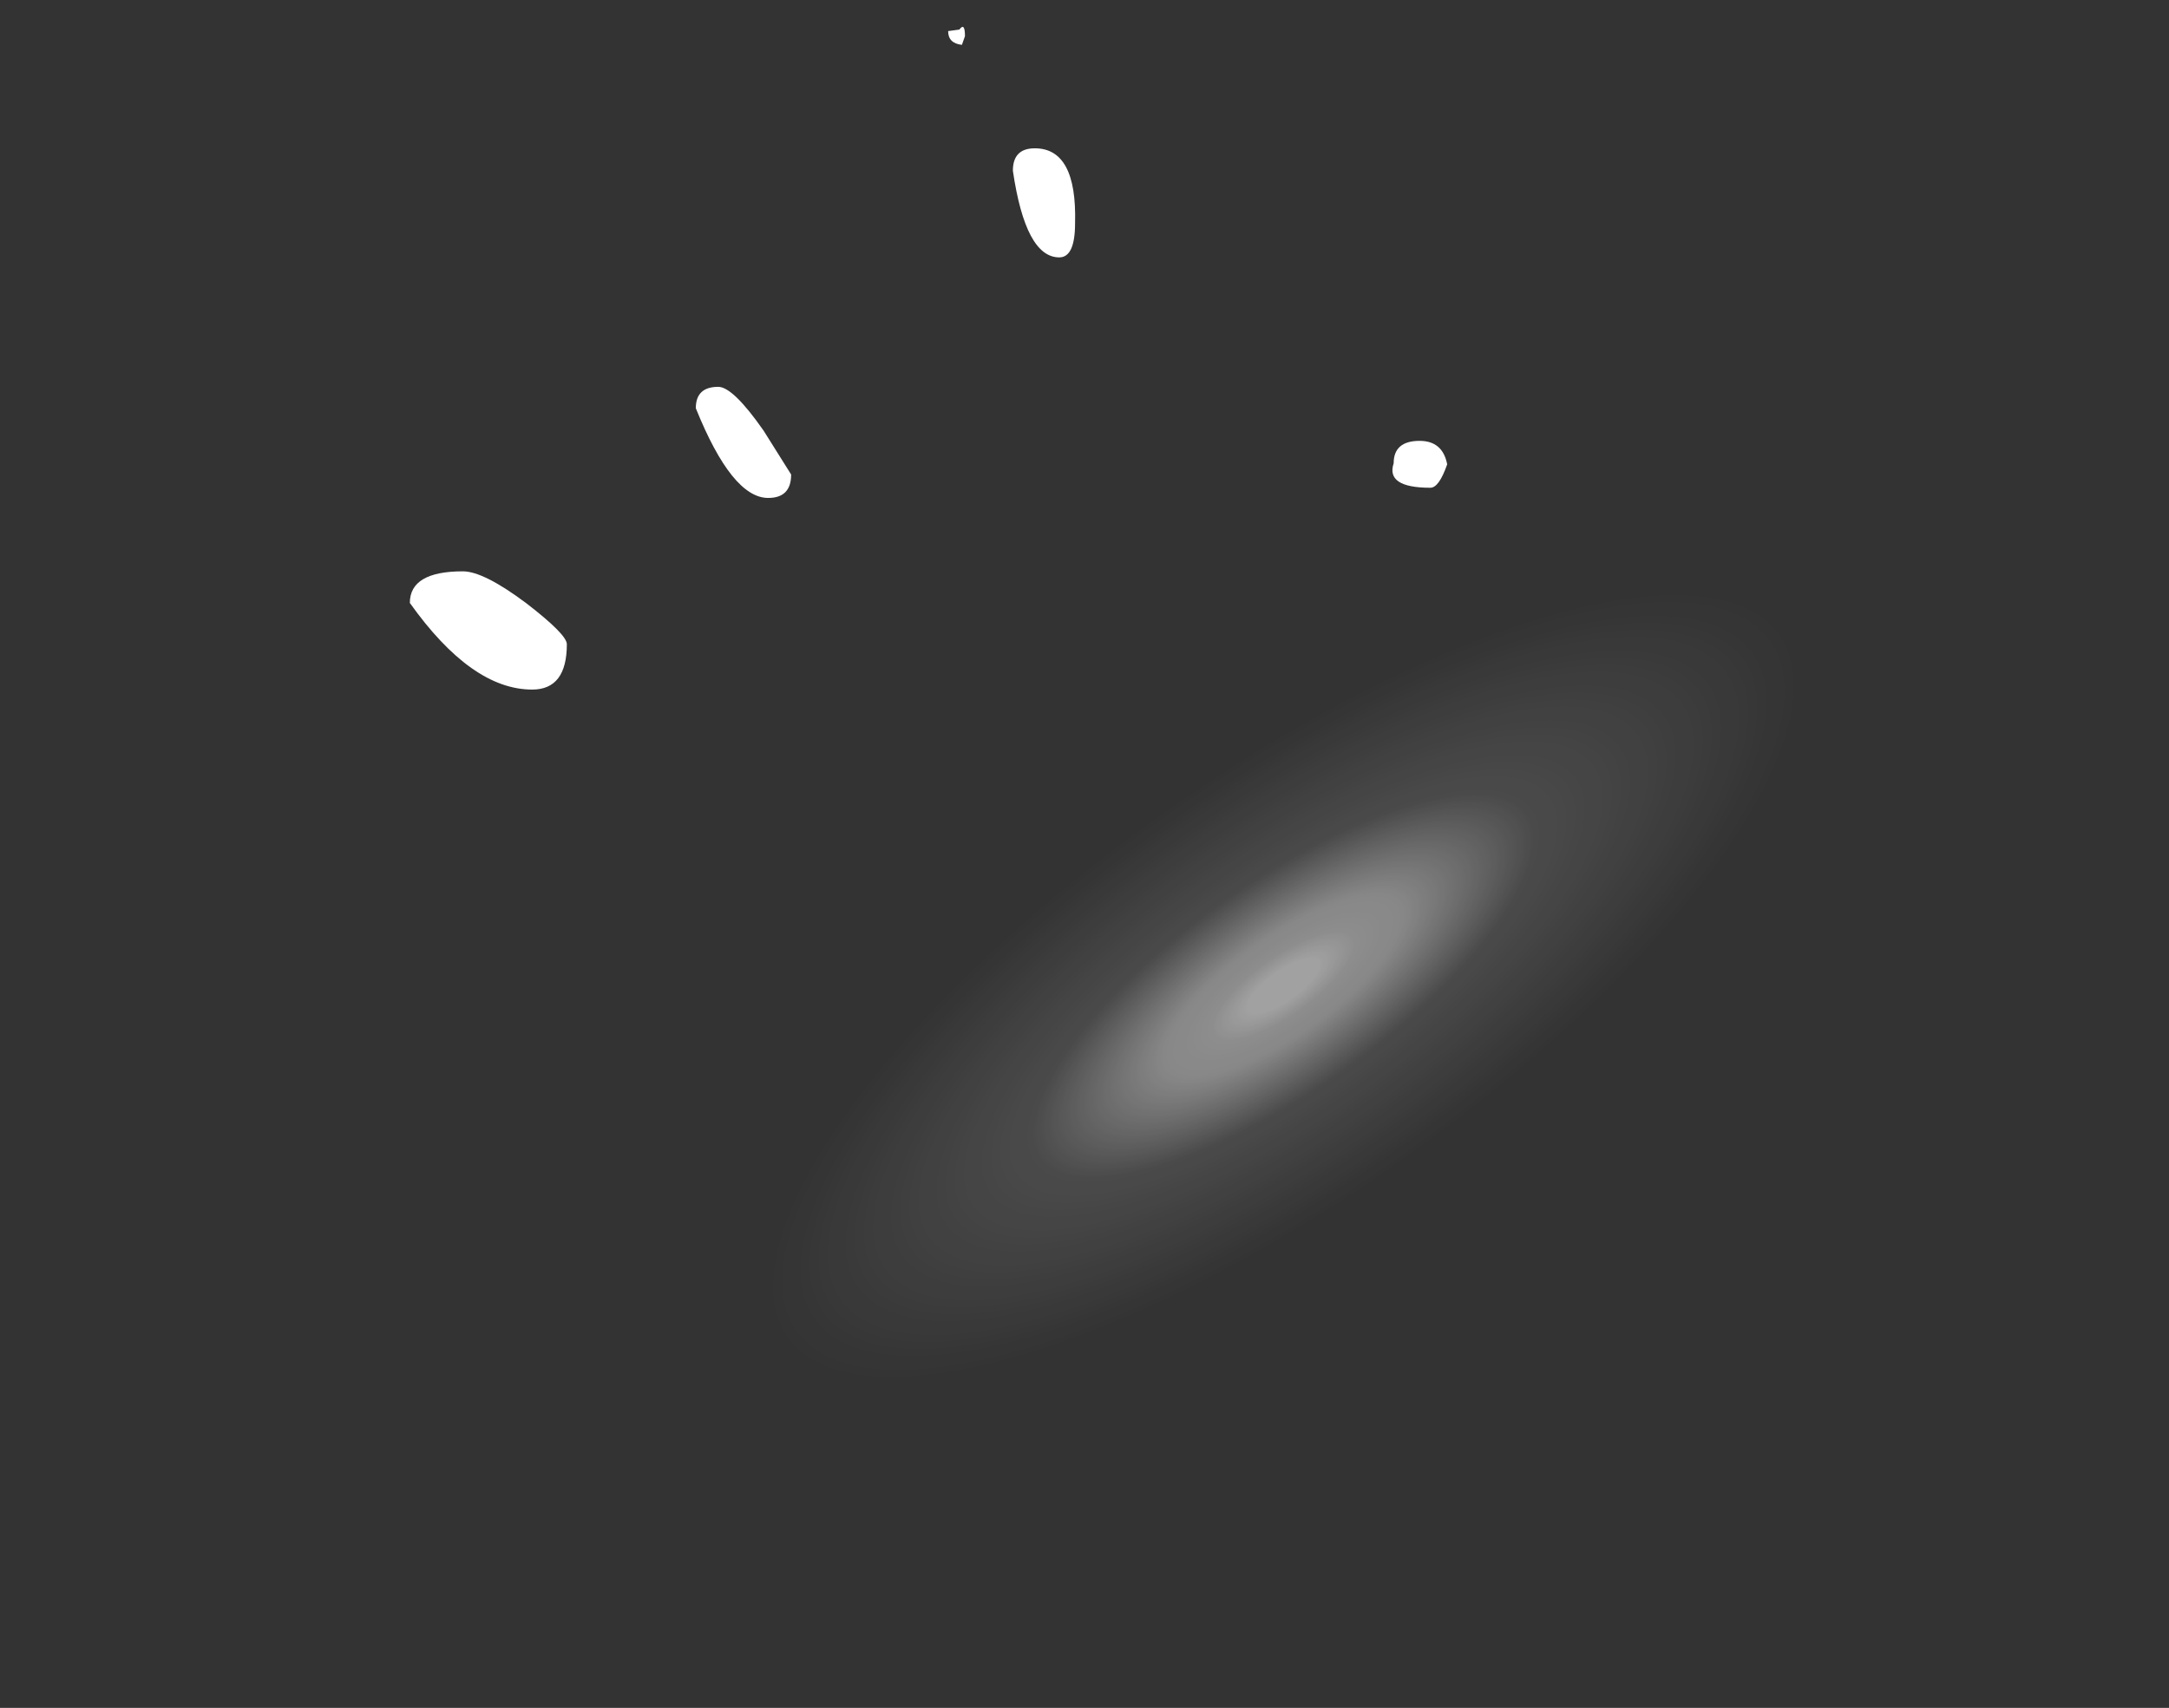 <?xml version="1.0" encoding="UTF-8" standalone="no"?>
<svg xmlns:ffdec="https://www.free-decompiler.com/flash" xmlns:xlink="http://www.w3.org/1999/xlink" ffdec:objectType="frame" height="335.1px" width="425.5px" xmlns="http://www.w3.org/2000/svg">
  <rect width="100%" height="100%" fill="#333333" stroke="none"/>
  <g transform="matrix(2.0, 0.0, 0.0, 2.0, 254.2, 187.0)">
    <use ffdec:characterId="1265" height="65.0" transform="matrix(1.0, 0.0, 0.0, 1.0, -86.9, -90.85)" width="101.75" xlink:href="#shape0"/>
    <use ffdec:characterId="105" height="45.1" transform="matrix(0.299, -0.212, 0.577, 0.813, -67.301, 22.523)" width="355.1" xlink:href="#shape1"/>
  </g>
  <defs>
    <g id="shape0" transform="matrix(1.0, 0.0, 0.0, 1.0, 86.9, 90.85)">
      <path d="M13.2 -45.65 Q8.8 -45.65 9.6 -48.05 9.6 -50.25 12.15 -50.25 14.4 -50.25 14.85 -47.95 14.05 -45.65 13.2 -45.65 M-81.7 -37.45 Q-79.65 -37.45 -75.45 -34.3 -71.5 -31.25 -71.5 -30.3 -71.5 -25.85 -74.9 -25.85 -80.85 -25.85 -86.9 -34.35 -86.9 -37.45 -81.7 -37.45 M-25.6 -78.95 Q-21.45 -78.95 -21.65 -71.6 -21.65 -68.25 -23.2 -68.25 -26.5 -68.25 -27.75 -76.75 -27.75 -78.95 -25.6 -78.95 M-33.0 -90.6 Q-32.45 -91.35 -32.45 -89.95 L-32.75 -89.1 Q-34.1 -89.25 -34.1 -90.45 L-33.0 -90.6 M-52.2 -51.25 L-49.5 -46.95 Q-49.5 -44.65 -51.75 -44.65 -55.3 -44.65 -58.85 -53.45 -58.85 -55.55 -56.65 -55.55 -55.2 -55.55 -52.2 -51.25" fill="#ffffff" fill-rule="evenodd" stroke="none"/>
    </g>
    <g id="shape1" transform="matrix(1.0, 0.0, 0.0, 1.0, 177.55, 22.55)">
      <path d="M125.55 -15.95 Q177.55 -9.35 177.55 0.0 177.55 9.35 125.55 15.95 73.6 22.55 0.0 22.55 -73.6 22.55 -125.55 15.95 -177.55 9.35 -177.55 0.0 -177.55 -9.35 -125.55 -15.95 -73.6 -22.55 0.0 -22.55 73.6 -22.55 125.55 -15.95" fill="url(#gradient0)" fill-rule="evenodd" stroke="none"/>
    </g>
    <radialGradient cx="0" cy="0" gradientTransform="matrix(0.22, 0.0, 0.0, 0.028, -0.05, 0.0)" gradientUnits="userSpaceOnUse" id="gradient0" r="819.2" spreadMethod="pad">
      <stop offset="0.063" stop-color="#ffffff" stop-opacity="0.537"/>
      <stop offset="0.129" stop-color="#ffffff" stop-opacity="0.439"/>
      <stop offset="0.212" stop-color="#ffffff" stop-opacity="0.412"/>
      <stop offset="0.443" stop-color="#ffffff" stop-opacity="0.114"/>
      <stop offset="0.91" stop-color="#ffffff" stop-opacity="0.0"/>
    </radialGradient>
  </defs>
</svg>
